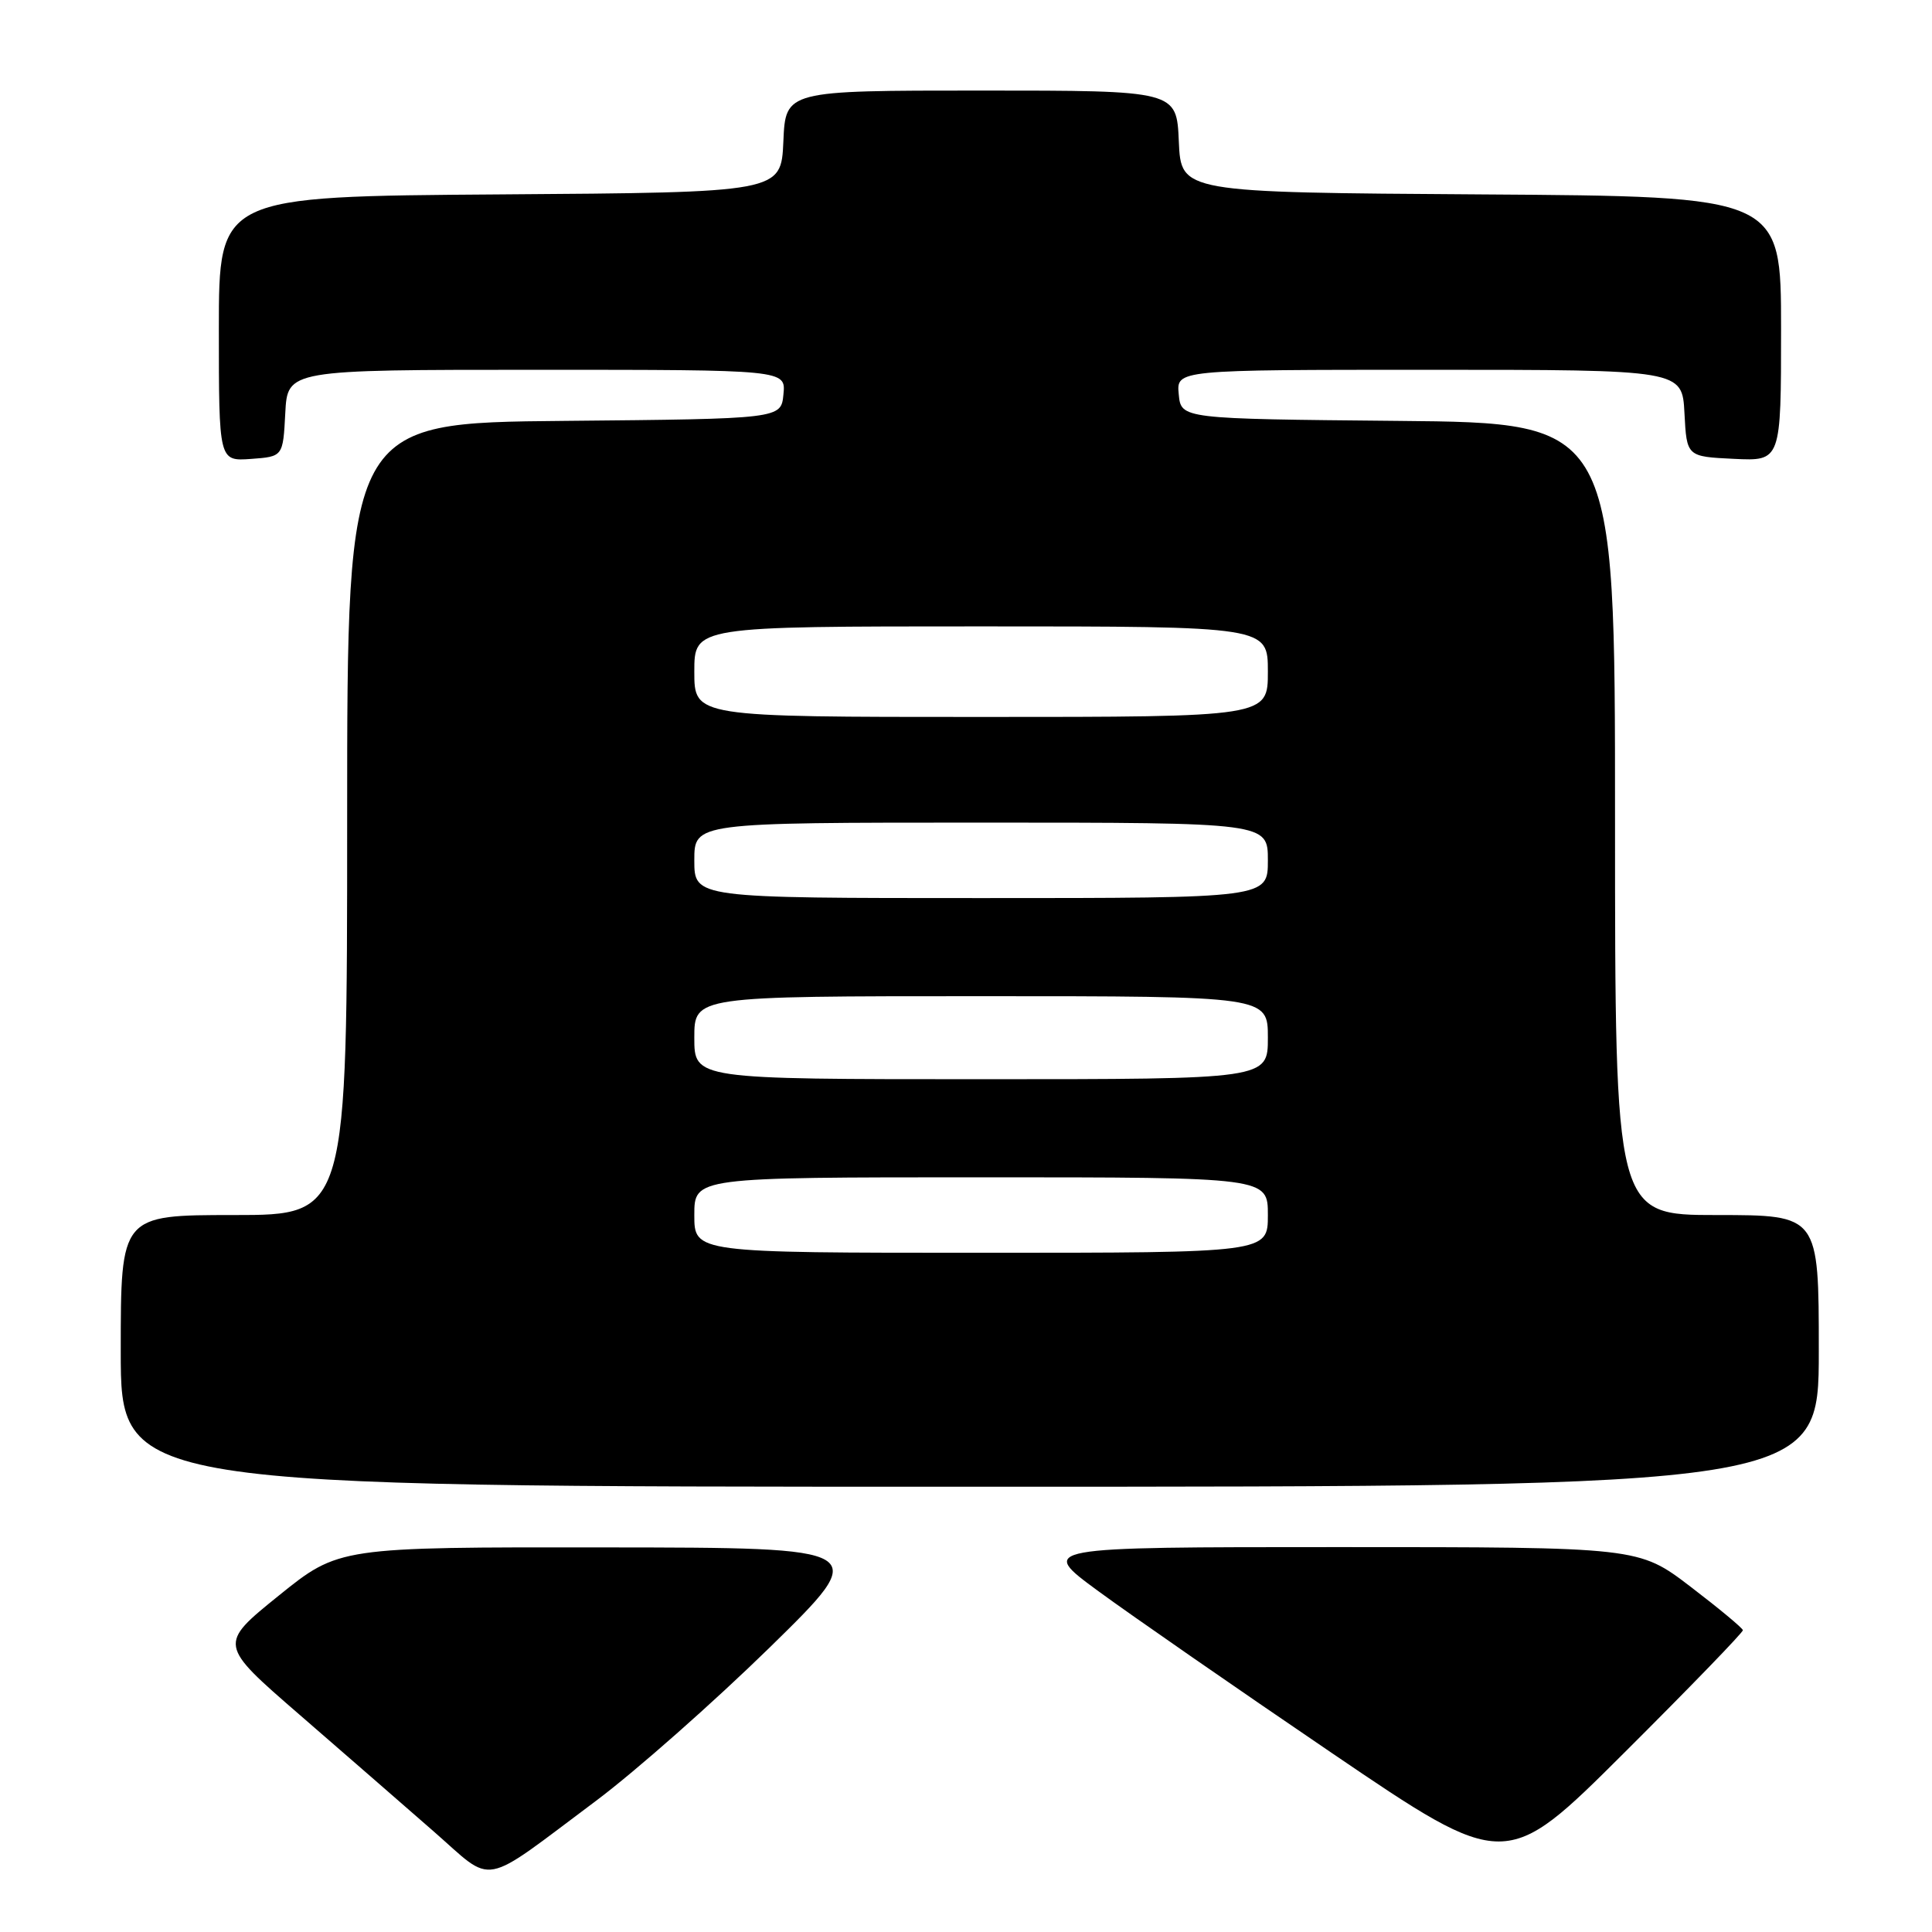 <?xml version="1.0" encoding="UTF-8" standalone="no"?>
<!DOCTYPE svg PUBLIC "-//W3C//DTD SVG 1.1//EN" "http://www.w3.org/Graphics/SVG/1.1/DTD/svg11.dtd" >
<svg xmlns="http://www.w3.org/2000/svg" xmlns:xlink="http://www.w3.org/1999/xlink" version="1.1" viewBox="0 0 256 256">
 <g >
 <path fill="currentColor"
d=" M 79.00 238.60 C 84.22 234.69 94.57 225.55 102.00 218.29 C 115.50 205.07 115.50 205.07 80.20 205.04 C 44.90 205.00 44.90 205.00 36.92 211.44 C 28.94 217.89 28.94 217.89 39.67 227.19 C 45.57 232.31 53.58 239.27 57.45 242.66 C 65.64 249.81 63.43 250.23 79.00 238.60 Z  M 230.94 216.01 C 230.91 215.73 227.79 213.14 224.01 210.25 C 217.13 205.00 217.13 205.00 177.36 205.00 C 137.58 205.00 137.58 205.00 145.54 210.84 C 149.92 214.05 163.85 223.71 176.50 232.30 C 199.50 247.92 199.50 247.92 215.25 232.22 C 223.91 223.59 230.98 216.29 230.94 216.01 Z  M 241.00 179.00 C 241.00 161.00 241.00 161.00 227.50 161.00 C 214.00 161.00 214.00 161.00 214.00 108.52 C 214.00 56.03 214.00 56.03 185.25 55.77 C 156.50 55.50 156.50 55.50 156.19 52.25 C 155.87 49.00 155.87 49.00 189.39 49.00 C 222.90 49.00 222.90 49.00 223.20 54.75 C 223.50 60.50 223.50 60.50 229.75 60.80 C 236.00 61.10 236.00 61.10 236.00 43.56 C 236.00 26.02 236.00 26.02 196.25 25.76 C 156.50 25.50 156.50 25.50 156.20 18.75 C 155.91 12.00 155.91 12.00 130.00 12.00 C 104.09 12.00 104.09 12.00 103.80 18.75 C 103.50 25.50 103.50 25.50 66.25 25.76 C 29.00 26.02 29.00 26.02 29.00 43.57 C 29.00 61.11 29.00 61.11 33.25 60.81 C 37.50 60.50 37.50 60.50 37.80 54.75 C 38.10 49.00 38.10 49.00 71.11 49.00 C 104.13 49.00 104.13 49.00 103.81 52.25 C 103.50 55.50 103.50 55.50 74.75 55.77 C 46.00 56.03 46.00 56.03 46.00 108.52 C 46.00 161.00 46.00 161.00 31.00 161.00 C 16.00 161.00 16.00 161.00 16.00 179.00 C 16.00 197.00 16.00 197.00 128.50 197.00 C 241.00 197.00 241.00 197.00 241.00 179.00 Z  M 92.00 161.00 C 92.00 156.00 92.00 156.00 130.00 156.00 C 168.00 156.00 168.00 156.00 168.00 161.00 C 168.00 166.00 168.00 166.00 130.00 166.00 C 92.00 166.00 92.00 166.00 92.00 161.00 Z  M 92.00 137.50 C 92.00 132.00 92.00 132.00 130.00 132.00 C 168.00 132.00 168.00 132.00 168.00 137.50 C 168.00 143.00 168.00 143.00 130.00 143.00 C 92.00 143.00 92.00 143.00 92.00 137.50 Z  M 92.00 114.00 C 92.00 109.00 92.00 109.00 130.00 109.00 C 168.00 109.00 168.00 109.00 168.00 114.00 C 168.00 119.00 168.00 119.00 130.00 119.00 C 92.00 119.00 92.00 119.00 92.00 114.00 Z  M 92.00 89.00 C 92.00 83.00 92.00 83.00 130.00 83.00 C 168.00 83.00 168.00 83.00 168.00 89.00 C 168.00 95.00 168.00 95.00 130.00 95.00 C 92.00 95.00 92.00 95.00 92.00 89.00 Z "/>
</g>
</svg>
